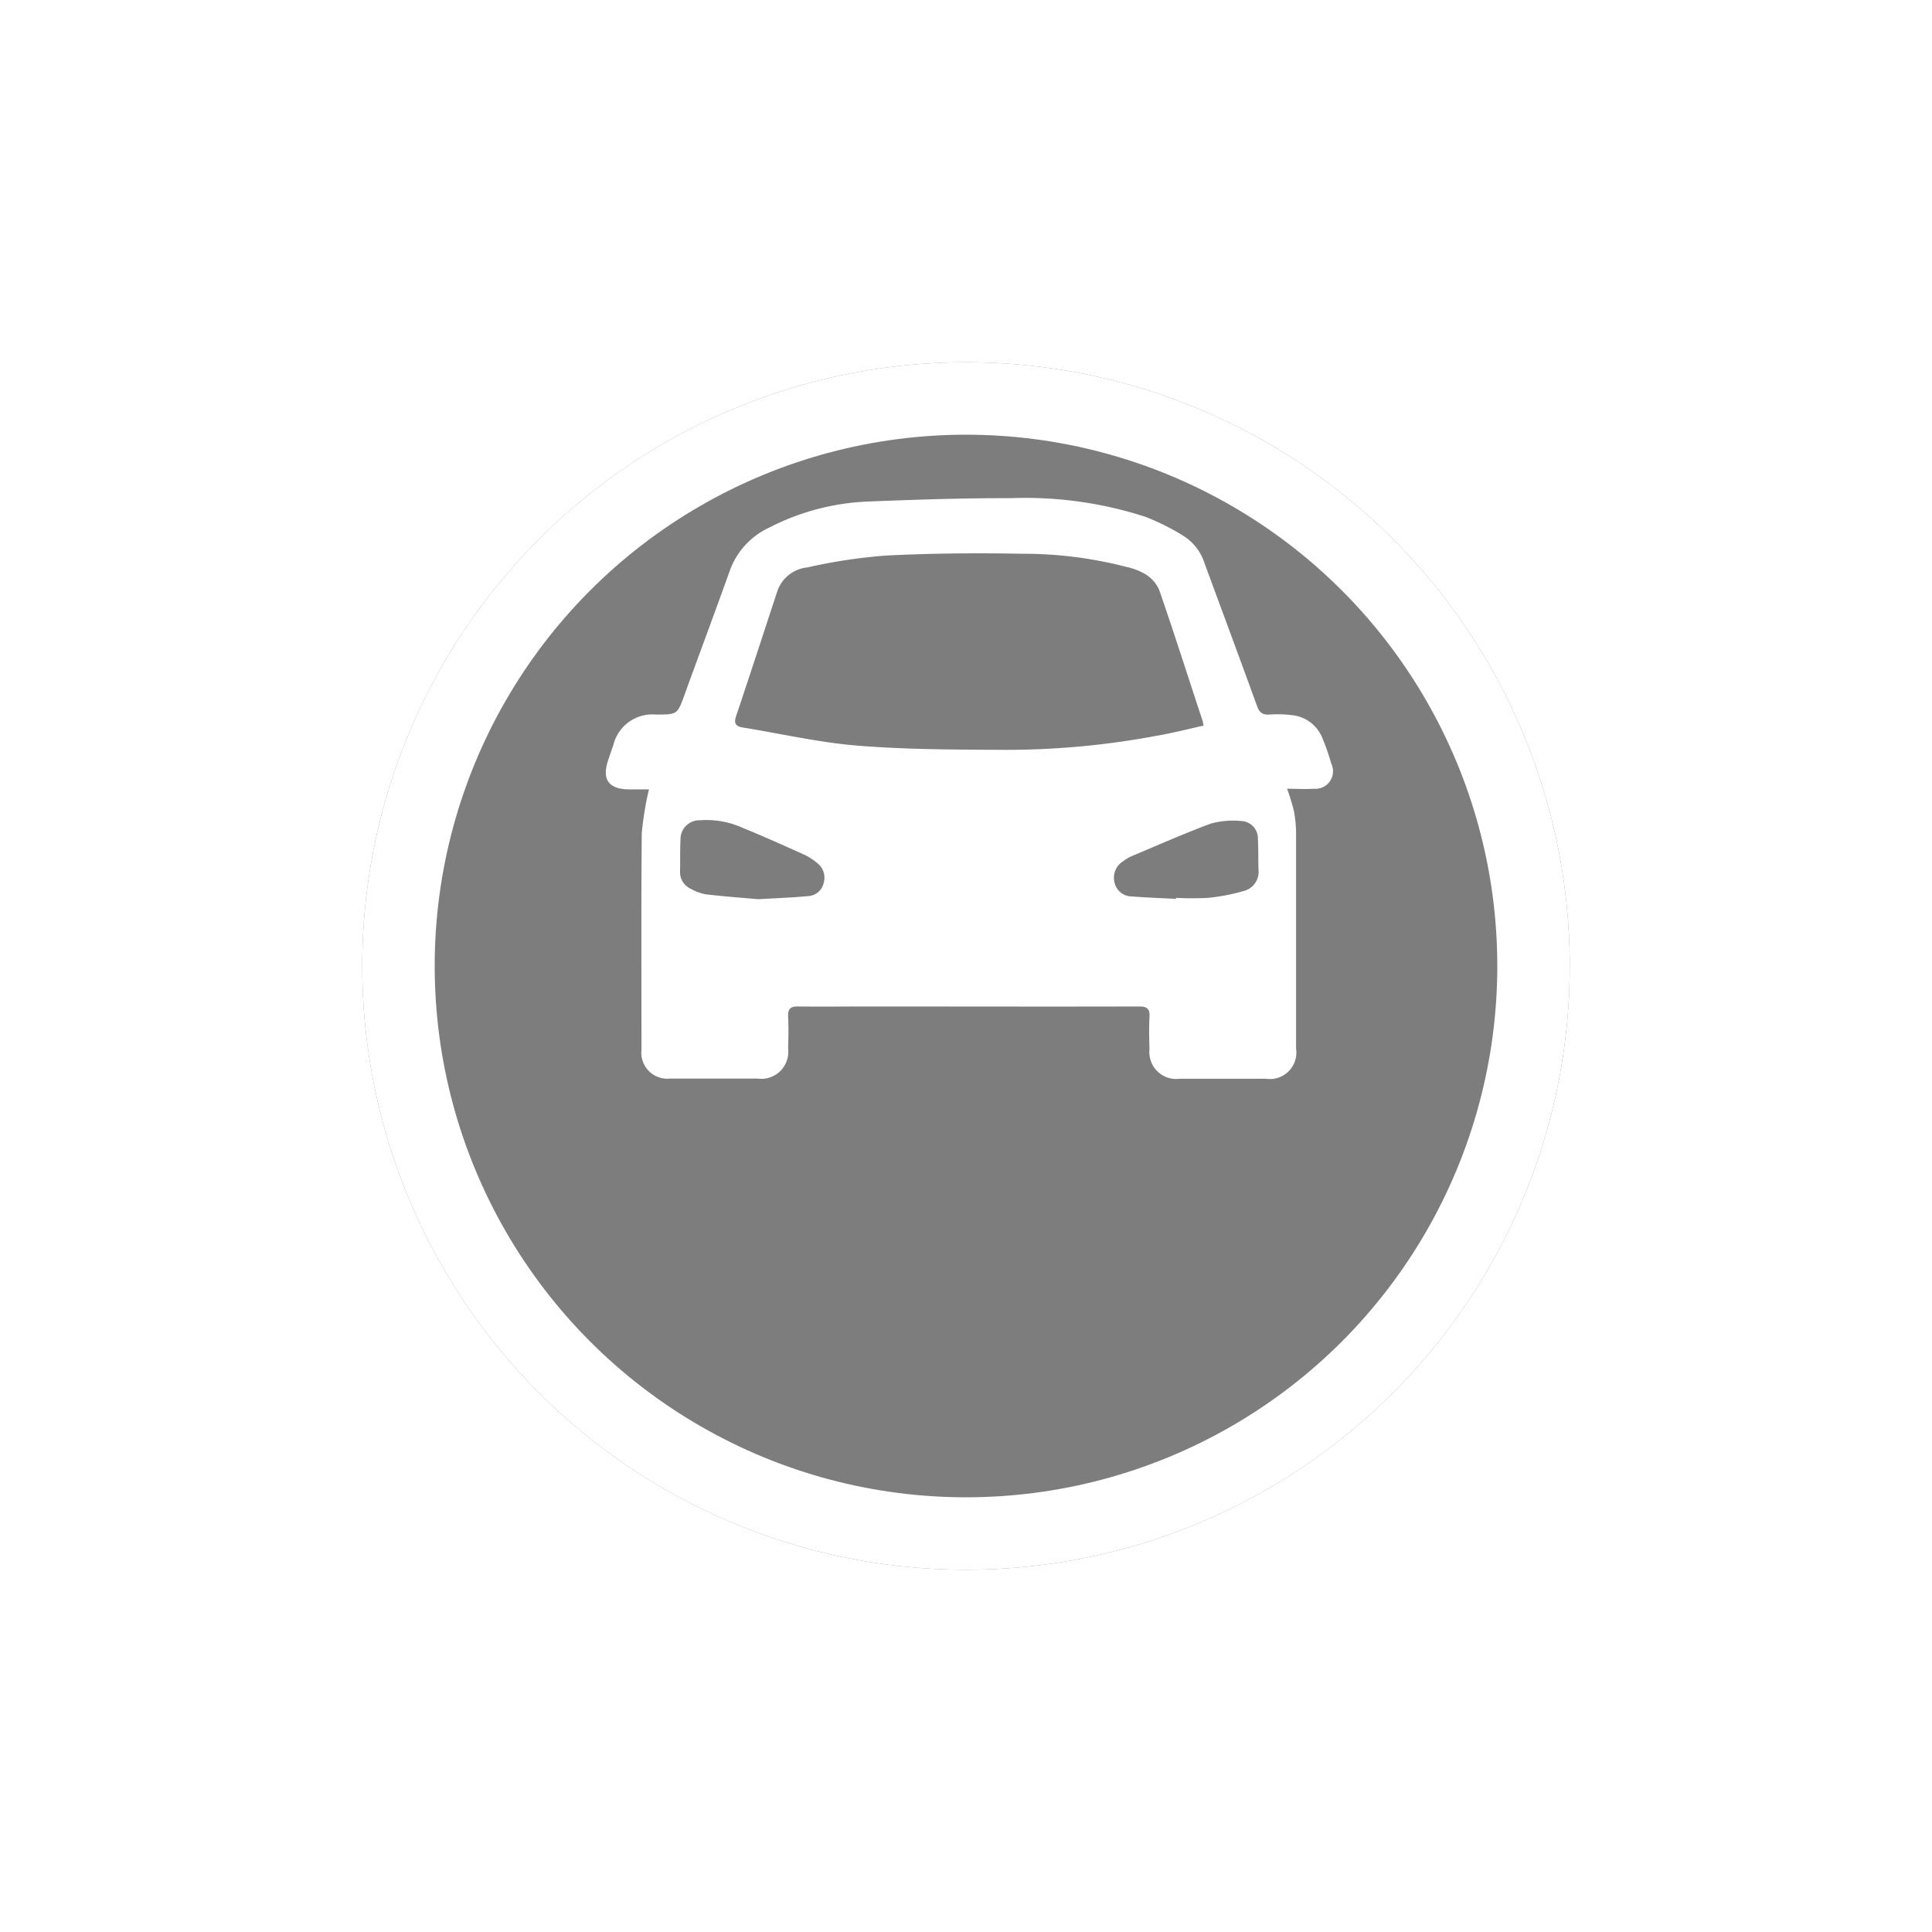 <svg xmlns="http://www.w3.org/2000/svg" xmlns:xlink="http://www.w3.org/1999/xlink" width="40" height="40" viewBox="0 0 40 40">
  <defs>
    <filter id="Ellipse_53" x="0" y="0" width="40" height="40" filterUnits="userSpaceOnUse">
      <feOffset dy="3" input="SourceAlpha"/>
      <feGaussianBlur stdDeviation="2.5" result="blur"/>
      <feFlood flood-opacity="0.161"/>
      <feComposite operator="in" in2="blur"/>
      <feComposite in="SourceGraphic"/>
    </filter>
  </defs>
  <g id="Component_223_22" data-name="Component 223 – 22" transform="translate(7.5 4.5)">
    <g transform="matrix(1, 0, 0, 1, -7.5, -4.5)" filter="url(#Ellipse_53)">
      <g id="Ellipse_53-2" data-name="Ellipse 53" transform="translate(7.5 4.5)" fill="#7d7d7d" stroke="#fff" stroke-width="1.5">
        <circle cx="12.5" cy="12.5" r="12.5" stroke="none"/>
        <circle cx="12.5" cy="12.5" r="11.75" fill="none"/>
      </g>
    </g>
    <g id="Group_587" data-name="Group 587" transform="translate(5.043 5.818)">
      <path id="Path_435" data-name="Path 435" d="M-1451.683,836.89c-.128,0-.278,0-.428,0q-.613-.012-.418-.6c.035-.106.071-.211.108-.316a.832.832,0,0,1,.88-.633c.45,0,.446,0,.6-.424.311-.859.631-1.714.939-2.574a1.561,1.561,0,0,1,.8-.868,4.88,4.88,0,0,1,2.074-.545c.978-.039,1.958-.072,2.937-.069a8.072,8.072,0,0,1,2.789.387,4.768,4.768,0,0,1,.795.4,1.05,1.05,0,0,1,.428.564c.362.984.728,1.966,1.085,2.951.048.132.109.187.251.178a2.564,2.564,0,0,1,.474.012.762.762,0,0,1,.635.491,4.608,4.608,0,0,1,.178.514.363.363,0,0,1-.36.519c-.174.013-.35,0-.555,0a4.486,4.486,0,0,1,.144.473,2.691,2.691,0,0,1,.042.489q0,2.21,0,4.42a.548.548,0,0,1-.627.622h-1.779a.556.556,0,0,1-.629-.611c-.007-.223-.012-.447,0-.669.01-.173-.053-.216-.22-.216-1.872.005-3.745,0-5.618,0-.481,0-.963.006-1.444,0-.159,0-.2.052-.2.2.011.223.007.446,0,.669a.56.56,0,0,1-.635.624q-.907,0-1.814,0a.537.537,0,0,1-.587-.591c0-1.5-.008-2.994.006-4.491A6.6,6.6,0,0,1-1451.683,836.89Zm11.482-1.32c-.011-.054-.013-.076-.02-.1-.3-.906-.587-1.813-.9-2.714a.727.727,0,0,0-.276-.316,1.3,1.3,0,0,0-.39-.153,8.519,8.519,0,0,0-2.172-.275c-.937-.018-1.877-.01-2.813.037a11.157,11.157,0,0,0-1.627.245.737.737,0,0,0-.617.466c-.288.871-.57,1.744-.863,2.614-.054.159,0,.213.143.236.8.129,1.588.313,2.39.376,1.021.081,2.049.081,3.074.086a16.885,16.885,0,0,0,3.075-.287C-1440.864,835.729-1440.537,835.645-1440.2,835.57Zm-.569,3.587v-.021a6.553,6.553,0,0,0,.668,0,4.212,4.212,0,0,0,.72-.138.411.411,0,0,0,.319-.448c-.008-.211,0-.423-.013-.633a.358.358,0,0,0-.349-.372,1.737,1.737,0,0,0-.623.053c-.559.206-1.1.449-1.654.68a.867.867,0,0,0-.163.1.4.4,0,0,0-.178.444.368.368,0,0,0,.36.285C-1441.378,839.131-1441.074,839.141-1440.77,839.157Zm-8.649.007c.4-.023.715-.034,1.03-.064a.349.349,0,0,0,.325-.279.381.381,0,0,0-.14-.409,1.212,1.212,0,0,0-.249-.163c-.427-.192-.854-.385-1.287-.561a1.822,1.822,0,0,0-.89-.158.391.391,0,0,0-.4.4c-.011.216-.005.434-.009.651a.379.379,0,0,0,.223.368.96.96,0,0,0,.311.114C-1450.119,839.108-1449.729,839.137-1449.419,839.164Z" transform="translate(1452.576 -830.865)" fill="#fff"/>
    </g>
  </g>
</svg>
